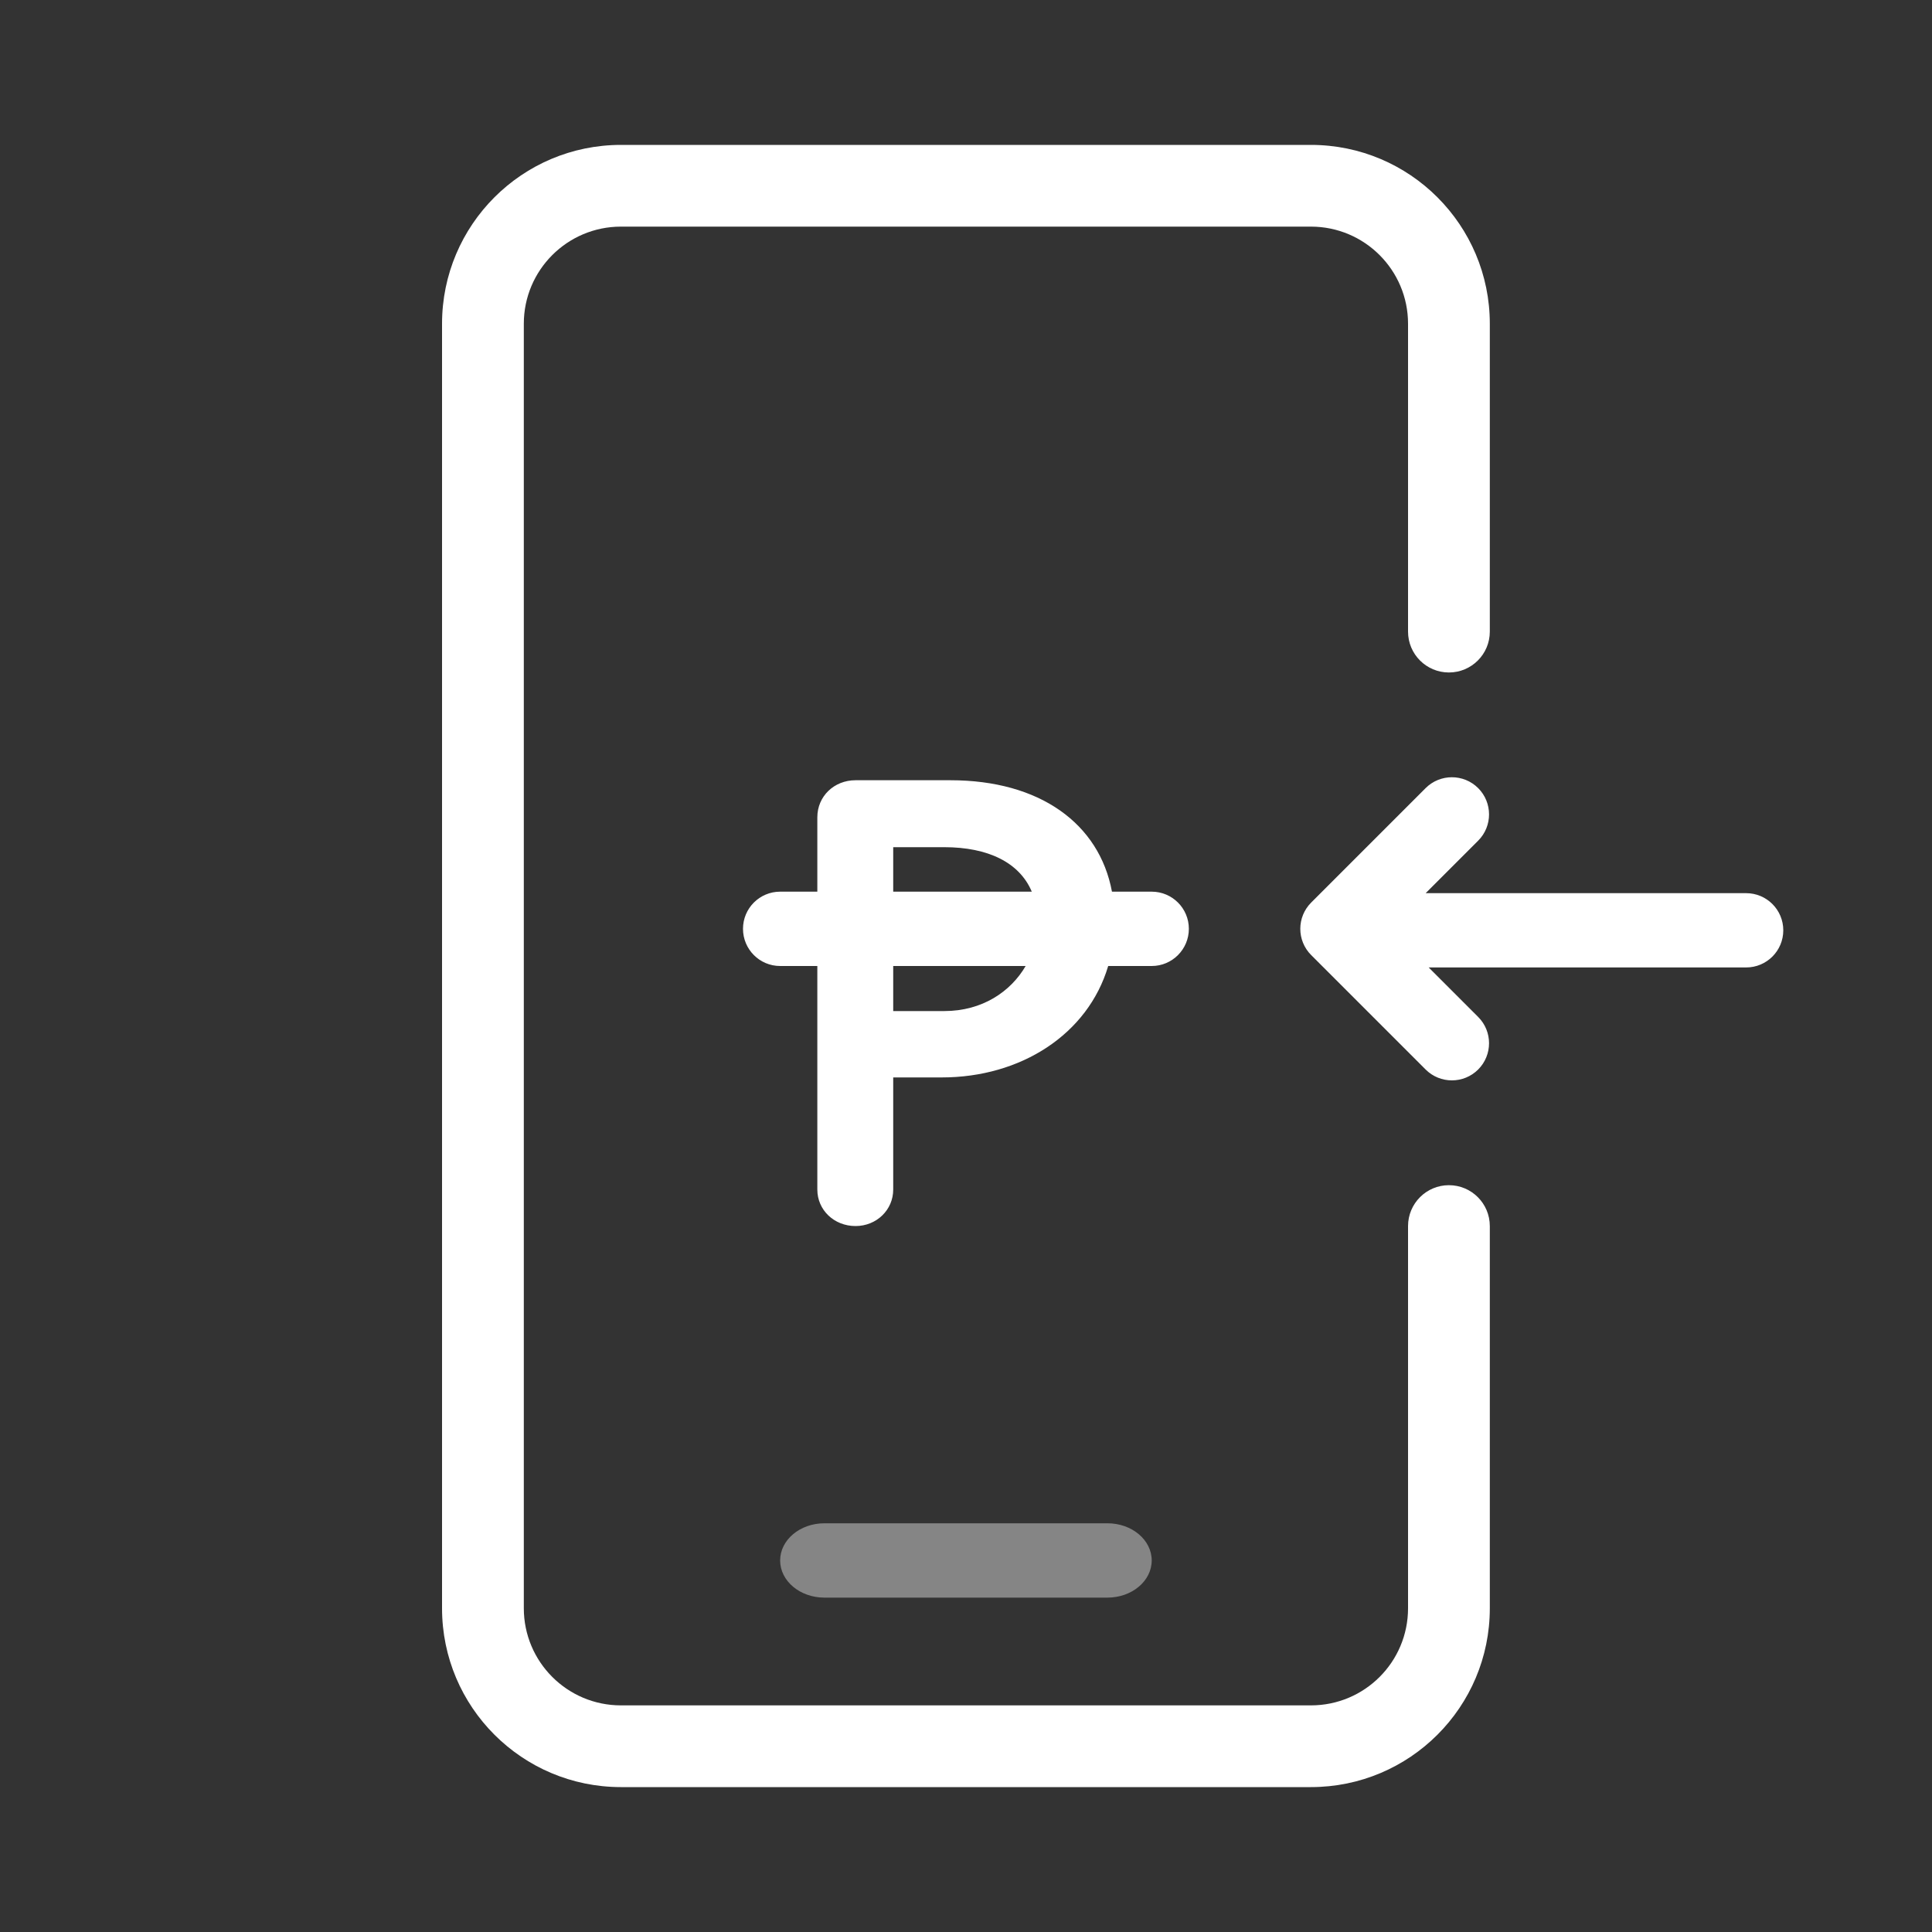 <svg width="40" height="40" viewBox="0 0 40 40" fill="none" xmlns="http://www.w3.org/2000/svg">
<rect x="0" y="0" width="40" height="40" fill="#333333" stroke="none"/>
<path opacity="0.4" fill-rule="evenodd" clip-rule="evenodd" d="M16.152 32.308C16.152 31.883 16.562 31.538 17.068 31.538H22.929C23.435 31.538 23.845 31.883 23.845 32.308C23.845 32.732 23.435 33.077 22.929 33.077H17.068C16.562 33.077 16.152 32.732 16.152 32.308Z" fill="white"/>
<path fill-rule="evenodd" clip-rule="evenodd" d="M30.845 6.703C30.845 4.658 29.187 3 27.141 3H12.856C10.81 3 9.152 4.658 9.152 6.703V8.513V33.297C9.152 35.342 10.81 37 12.856 37H27.141C29.186 37 30.845 35.344 30.845 33.298V33.12V33.029V32.984V32.972V32.961V32.938V32.557V32.545V32.533V32.509V32.496V32.484V32.472V32.459V32.435V32.422V32.41V32.36V32.26V32.209V32.197V32.184V32.171V32.158V32.133V32.12V32.107V32.081V32.056V31.952V31.74V29.888V29.637V29.381V29.349V29.333V29.317V29.252V29.22V29.203V29.187V29.122V29.056V29.04V29.023V28.99V28.924V28.908V28.891V28.858V28.791V28.758V28.741V28.725V28.657V28.59V28.573V28.556V28.523V28.455V28.421V28.404V28.387V28.318V28.25V28.232V28.215V28.181V28.042V28.025V28.008V27.973V27.903V27.833V27.815V27.797V27.762V27.621V27.585V27.567V27.55V27.478V27.335V27.299V27.281V27.263V27.191V27.045V26.972V26.954V26.936V26.899V26.752V26.604V26.585V26.566V26.529V26.454V26.304V26.153V26.002V25.963V25.944V25.925V25.849V25.772V25.695V25.54V25.462V25.424V25.404V25.385C30.845 24.917 30.466 24.538 29.998 24.538C29.531 24.538 29.152 24.917 29.152 25.385V25.404V25.424V25.462V25.54V25.695V25.772V25.849V25.925V25.944V25.963V26.002V26.153V26.304V26.454V26.529V26.566V26.585V26.604V26.752V26.899V26.936V26.954V26.972V27.045V27.191V27.263V27.281V27.299V27.335V27.478V27.55V27.567V27.585V27.621V27.762V27.797V27.815V27.833V27.903V27.973V28.008V28.025V28.042V28.181V28.215V28.232V28.25V28.318V28.387V28.404V28.421V28.455V28.523V28.556V28.573V28.59V28.657V28.725V28.741V28.758V28.791V28.858V28.891V28.908V28.924V28.99V29.023V29.04V29.056V29.122V29.187V29.203V29.22V29.252V29.317V29.333V29.349V29.381V29.637V29.888V31.74V31.952V32.056V32.081V32.107V32.12V32.133V32.158V32.171V32.184V32.197V32.209V32.26V32.36V32.41V32.422V32.435V32.459V32.472V32.484V32.496V32.509V32.533V32.545V32.557V32.938V32.961V32.972V32.984V33.029V33.12V33.298C29.152 34.408 28.253 35.308 27.141 35.308H12.856C11.745 35.308 10.845 34.407 10.845 33.297V8.513V6.703C10.845 5.593 11.745 4.692 12.856 4.692H27.141C28.252 4.692 29.152 5.593 29.152 6.703V13.077C29.152 13.544 29.531 13.923 29.998 13.923C30.466 13.923 30.845 13.544 30.845 13.077V6.703ZM27.147 18.686C26.846 18.987 26.846 19.474 27.147 19.774L29.516 22.143C29.816 22.443 30.303 22.443 30.604 22.143C30.904 21.842 30.904 21.355 30.604 21.055L29.579 20.03H36.152C36.577 20.03 36.921 19.686 36.921 19.261C36.921 18.836 36.577 18.492 36.152 18.492H29.517L30.604 17.405C30.904 17.105 30.904 16.618 30.604 16.317C30.303 16.017 29.816 16.017 29.516 16.317L27.147 18.686ZM16.922 24.629C16.922 25.05 17.267 25.384 17.713 25.384C18.148 25.384 18.493 25.05 18.493 24.629V22.307H19.499C21.134 22.307 22.523 21.417 22.944 20H23.845C24.269 20 24.614 19.655 24.614 19.23C24.614 18.805 24.269 18.461 23.845 18.461H23.022C22.759 17.05 21.527 16.154 19.678 16.154H17.713C17.267 16.154 16.922 16.488 16.922 16.921V18.461H16.152C15.727 18.461 15.383 18.805 15.383 19.23C15.383 19.655 15.727 20 16.152 20H16.922V24.629ZM19.55 17.54C20.453 17.54 21.107 17.855 21.362 18.461H18.493V17.54H19.55ZM21.235 20H18.493V20.933H19.55C20.335 20.933 20.925 20.532 21.235 20Z" fill="white"/>
</svg>
